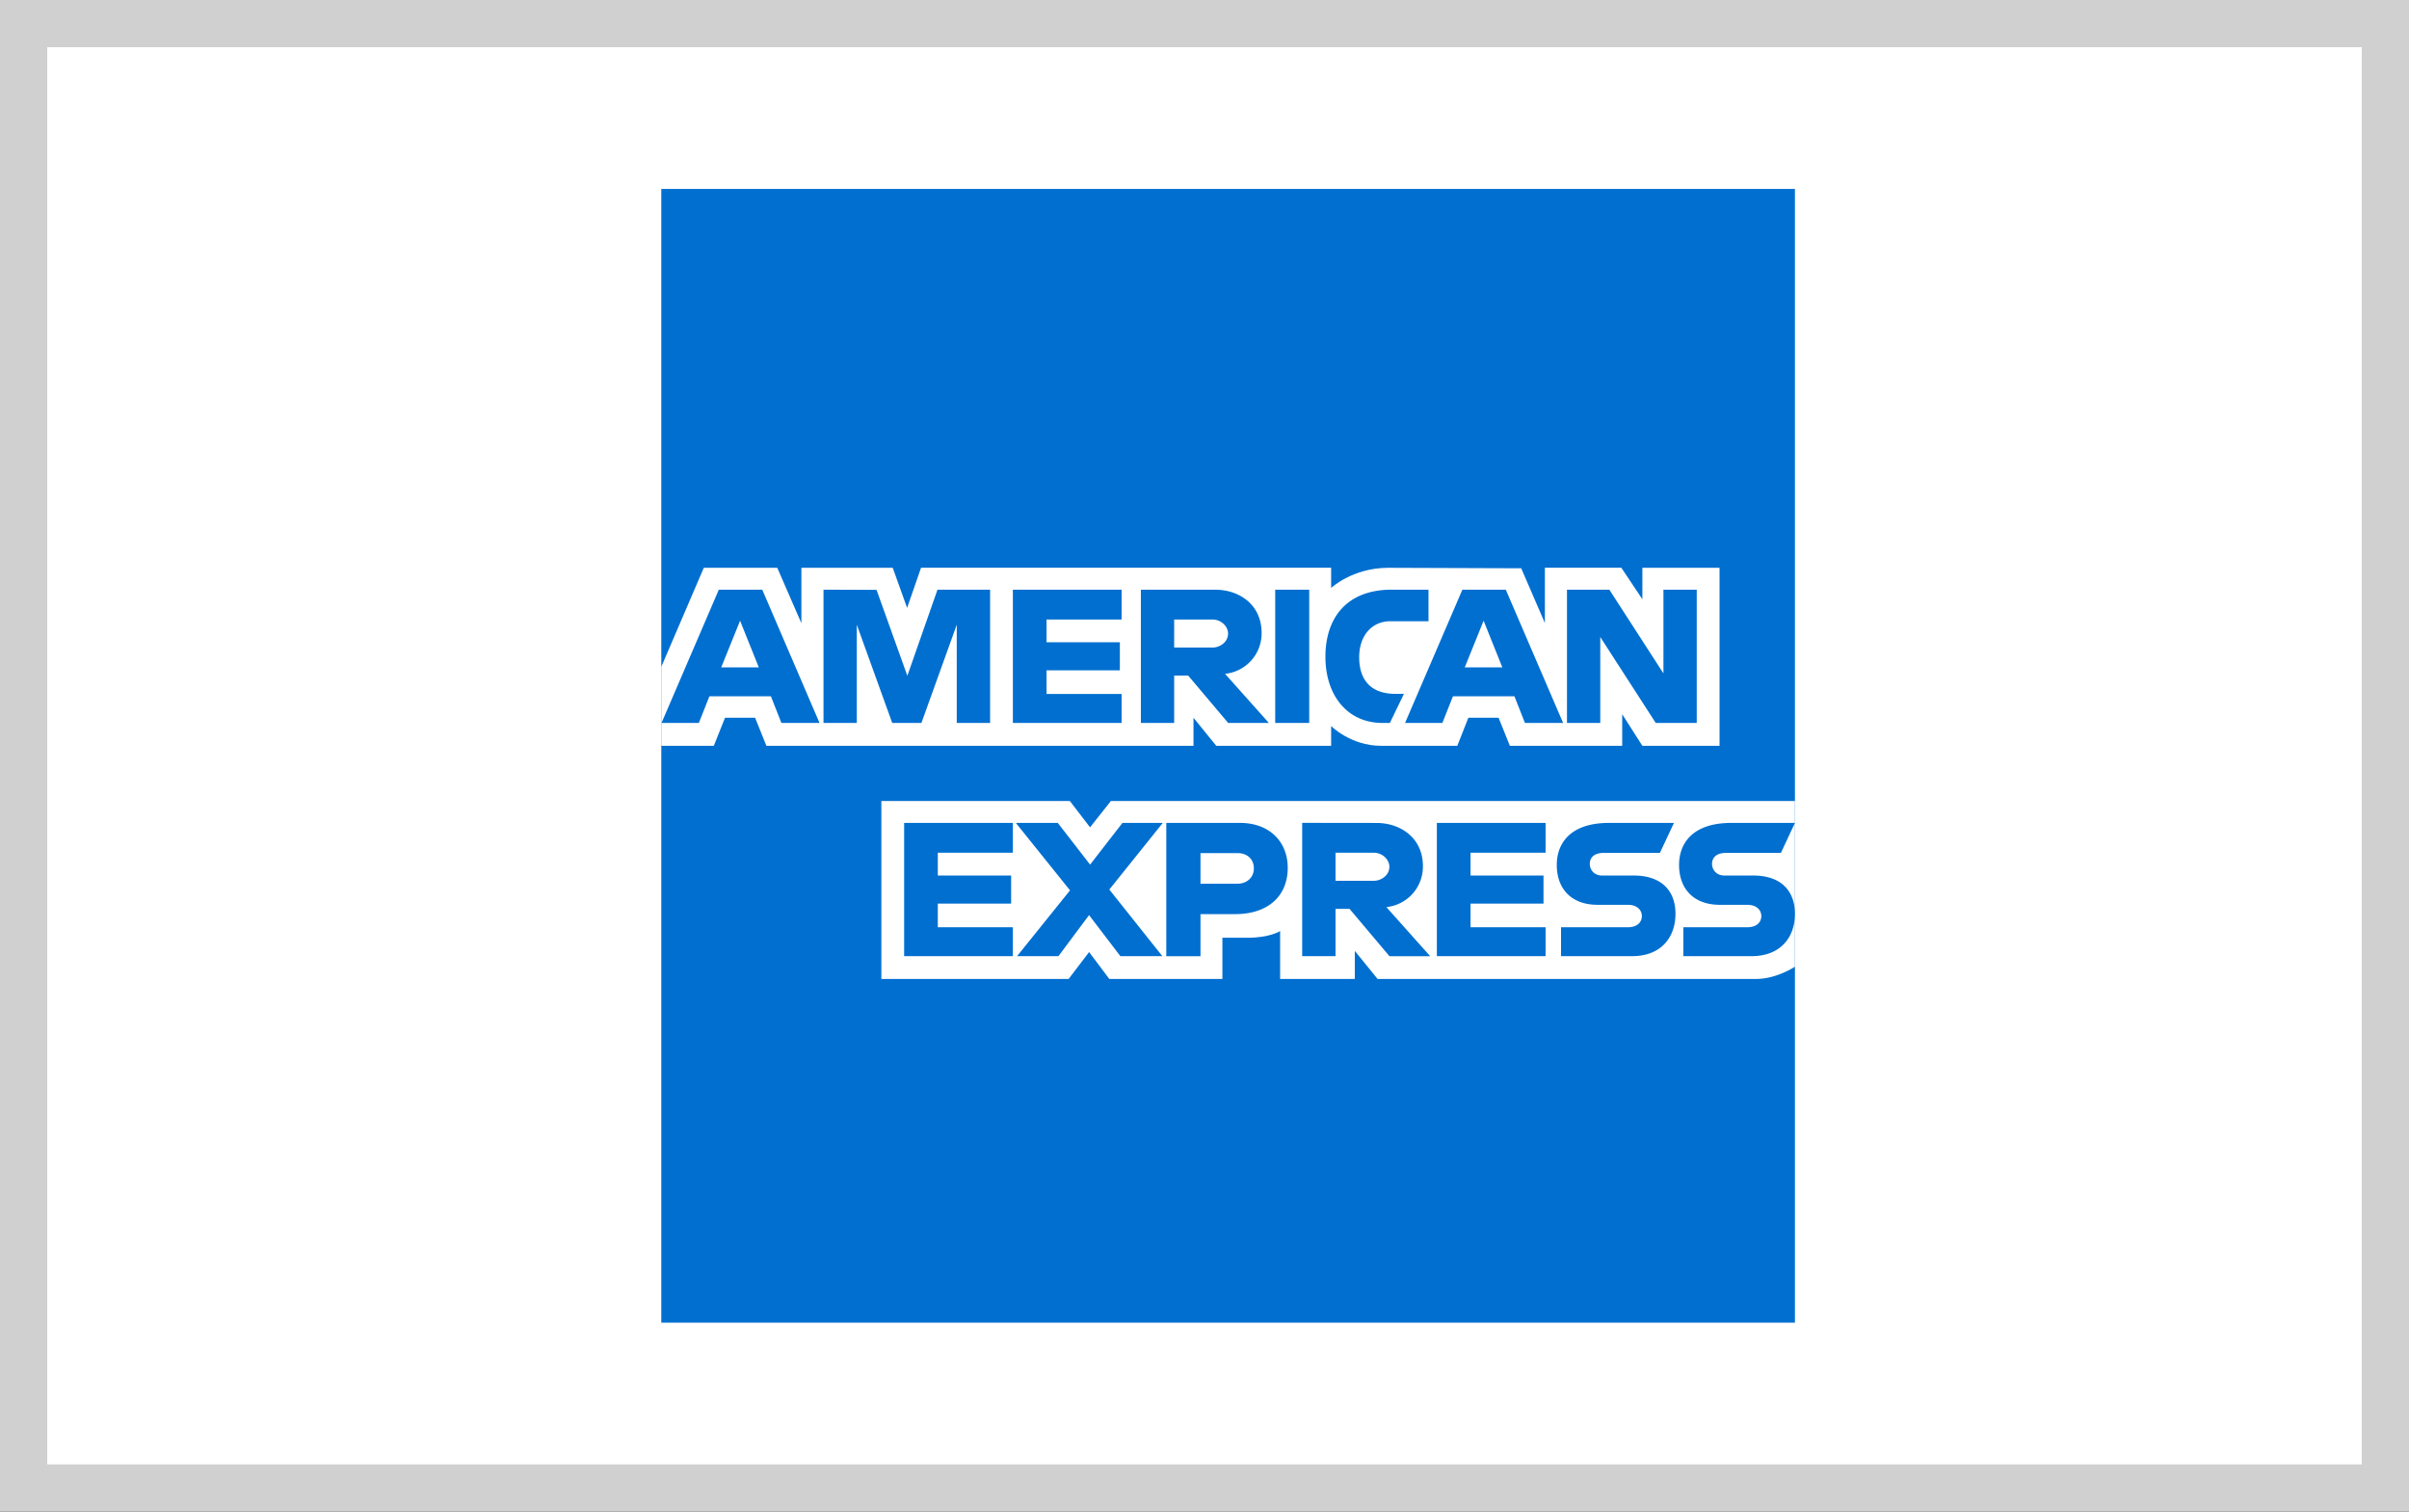 <svg xmlns="http://www.w3.org/2000/svg" width="51" height="32" viewBox="0 0 51 32"><rect x="0" y="0" width="51" height="32" fill="#333333" stroke="none"/><g fill="none" fill-rule="evenodd"><path fill="#fff" stroke="#d0d0d0" d="M.5.5h50v31H.5z"/><path fill="#016fd0" d="M14 28h24V4H14z"/><path fill="#fff" d="M18.659 20.724v-3.768h3.99l.428.558.442-.558H38v3.508s-.379.256-.817.26h-8.018l-.483-.594v.594h-1.581V19.71s-.216.141-.683.141h-.539v.873h-2.394l-.428-.57-.434.57zM14 14.116l.9-2.097h1.555l.511 1.174V12.02H18.9l.304.849.295-.85h8.682v.427s.456-.426 1.206-.426l2.818.01.501 1.159v-1.17h1.619l.445.667v-.666h1.634v3.768H34.77l-.427-.669v.669h-2.378l-.239-.594h-.64l-.234.594h-1.613c-.646 0-1.058-.419-1.058-.419v.419h-2.432l-.482-.594v.594h-9.042l-.239-.594h-.637l-.237.594H14z"/><path fill="#016fd0" d="m15.218 12.483-1.213 2.821h.79l.224-.565h1.301l.223.565h.807l-1.212-2.82zm.45.657.396.987h-.795zM17.434 15.304v-2.821l1.123.004.652 1.819.638-1.823h1.114v2.821h-.706v-2.079l-.748 2.079h-.618l-.75-2.079v2.079zM21.443 15.304v-2.821h2.302v.631h-1.589v.482h1.552v.594h-1.552v.501h1.589v.613zM24.153 12.483v2.821h.705v-1.002h.297l.846 1.002h.862l-.928-1.04a.86.86 0 0 0 .774-.866c0-.593-.466-.915-.986-.915zm.705.631h.807c.193 0 .334.151.334.297 0 .188-.182.297-.324.297h-.817zM26.997 15.304h.72v-2.821h-.72zM29.425 15.304h-.156c-.752 0-1.209-.593-1.209-1.4 0-.826.452-1.421 1.402-1.421h.78v.668h-.809c-.385 0-.658.3-.658.76 0 .547.312.777.761.777h.186zm1.534-2.82-1.213 2.82h.79l.224-.565h1.301l.223.565h.808l-1.213-2.82zm.45.656.396.987h-.795zM33.174 15.304v-2.821h.897l1.145 1.772v-1.772h.705v2.821h-.868l-1.174-1.819v1.819zM19.141 20.241V17.42h2.302v.631h-1.589v.483h1.552v.594h-1.552v.501h1.589v.612zM30.419 20.241V17.42h2.302v.631h-1.589v.483h1.545v.594h-1.545v.501h1.589v.612zM21.532 20.241l1.121-1.393-1.147-1.428h.888l.684.883.685-.883h.854l-1.132 1.411 1.123 1.41h-.889l-.663-.869-.648.869zM24.691 17.42v2.822h.724v-.891h.743c.628 0 1.104-.333 1.104-.982 0-.537-.373-.949-1.013-.949zm.724.639h.782c.203 0 .348.124.348.324 0 .189-.144.325-.35.325h-.78zm2.153-.64v2.822h.706V19.24h.297l.845 1.002h.862l-.928-1.04a.86.86 0 0 0 .774-.866c0-.593-.466-.915-.986-.915zm.706.632h.806c.193 0 .334.151.334.297 0 .187-.182.297-.324.297h-.816zm4.774 2.19v-.612h1.411c.21 0 .3-.113.3-.237 0-.119-.09-.238-.3-.238h-.638c-.554 0-.863-.338-.863-.845 0-.453.283-.889 1.107-.889h1.374l-.298.635h-1.187c-.227 0-.297.119-.297.233 0 .117.086.246.26.246h.668c.618 0 .886.35.886.81 0 .493-.299.897-.92.897zm2.589 0v-.612h1.351c.21 0 .3-.113.3-.237 0-.119-.09-.238-.3-.238h-.578c-.554 0-.863-.338-.863-.845 0-.453.283-.889 1.107-.889H38l-.297.635h-1.16c-.228 0-.298.119-.298.233 0 .117.087.246.26.246h.609c.618 0 .886.35.886.81 0 .493-.299.897-.92.897z"/></g></svg>